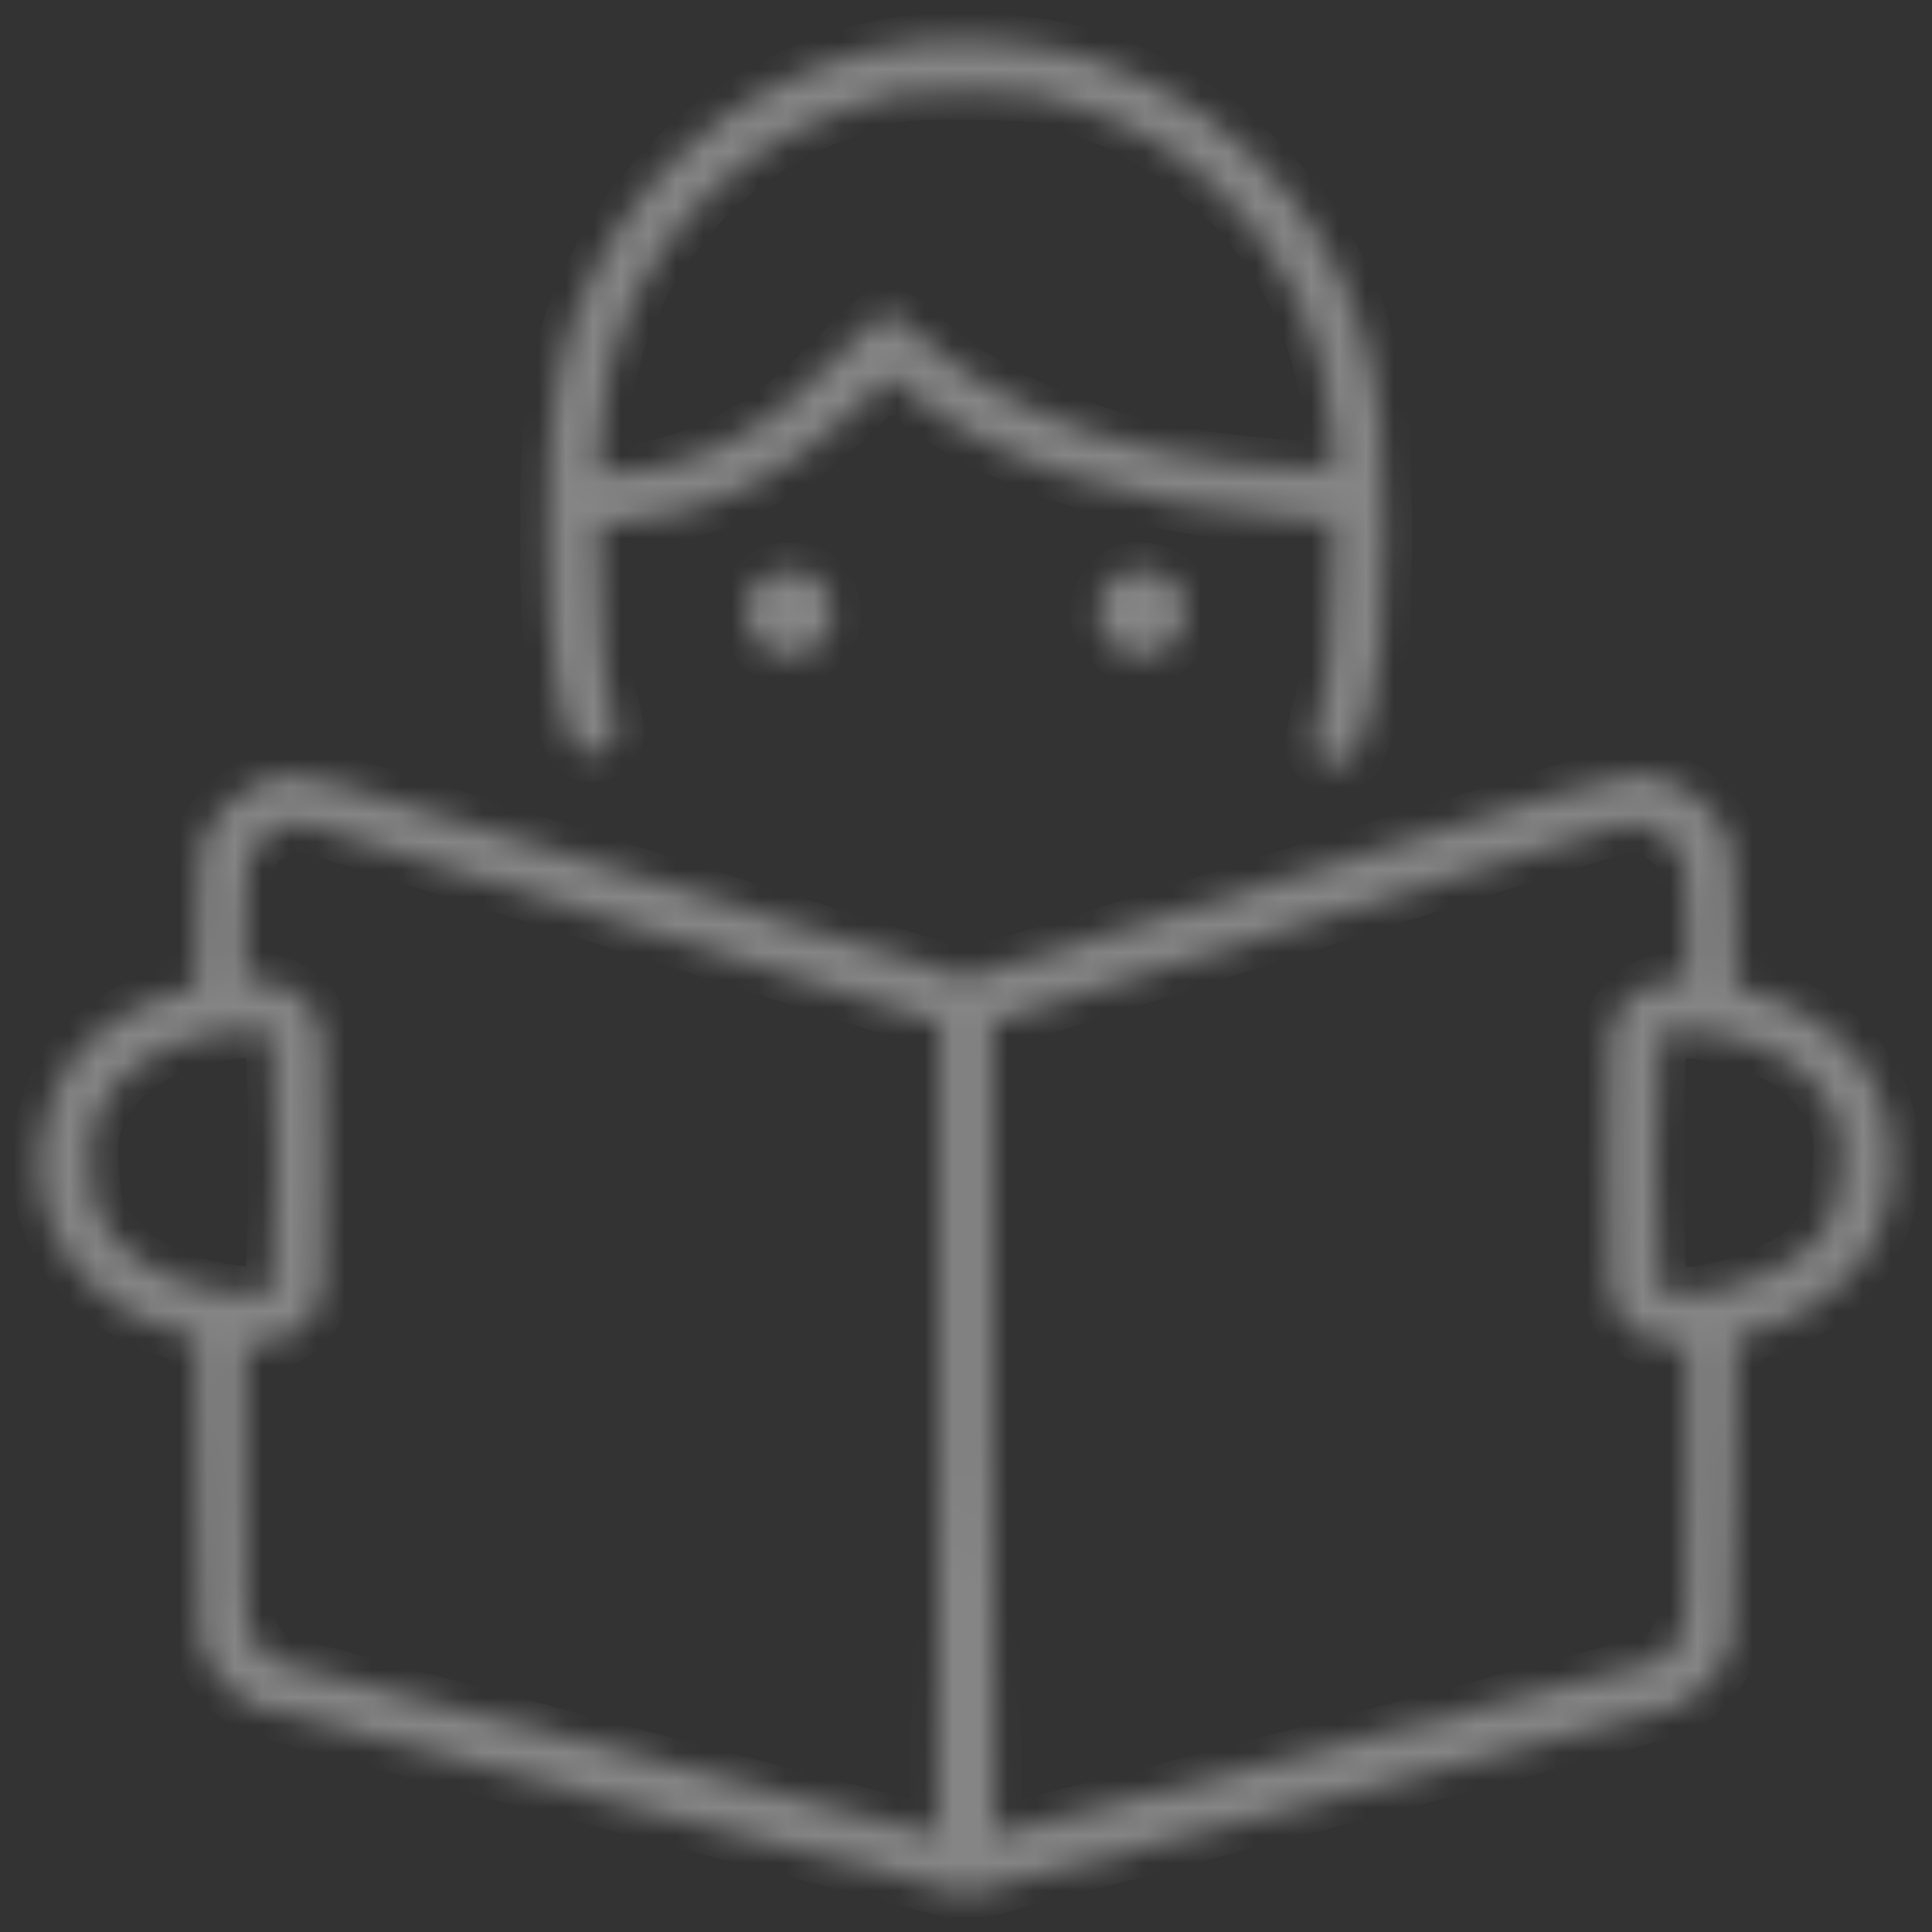 <svg width="70" height="70" viewBox="0 0 70 70" fill="none" xmlns="http://www.w3.org/2000/svg">
<rect x="0" y="0" width="70" height="70" fill="#333333" stroke="none"/>
<g opacity="0.4">
<mask id="path-1-inside-1_703_349" fill="white">
<path fill-rule="evenodd" clip-rule="evenodd" d="M33.341 1.508C28.18 2.089 23.765 5.203 21.47 9.882C20.184 12.502 19.827 14.559 19.827 19.346C19.826 23.417 20.223 26.378 20.863 27.086C21.196 27.454 21.84 27.379 22.168 26.934C22.412 26.601 22.411 26.564 22.13 25.498C21.899 24.625 21.828 23.863 21.776 21.717L21.71 19.029L22.647 18.939C25.735 18.641 28.391 17.344 30.98 14.868L32.243 13.661L32.699 14.054C35.756 16.692 40.792 18.357 47.081 18.808L48.292 18.895L48.226 21.718C48.171 24.061 48.11 24.71 47.869 25.531C47.709 26.075 47.578 26.696 47.578 26.911C47.578 27.742 48.596 28.031 49.101 27.344C49.467 26.846 49.887 25.047 50.04 23.316C50.214 21.346 50.21 17.308 50.032 15.273C49.496 9.172 45.478 4.094 39.644 2.145C37.92 1.569 35.221 1.296 33.341 1.508ZM32.659 3.412C32.311 3.476 31.403 3.741 30.64 4.002C25.614 5.723 22.075 10.363 21.78 15.62L21.697 17.09H22.448C24.103 17.09 26.38 16.215 28.183 14.885C28.681 14.518 29.705 13.571 30.458 12.782C31.387 11.808 31.922 11.348 32.127 11.348C32.305 11.348 32.795 11.684 33.323 12.168C35.412 14.082 38.42 15.53 41.882 16.288C43.519 16.647 46.009 16.953 47.286 16.953H48.303L48.219 15.552C48.025 12.292 46.553 9.183 44.117 6.889C42.641 5.498 41.127 4.598 39.124 3.921C37.578 3.398 37.465 3.38 35.41 3.339C34.245 3.316 33.006 3.349 32.659 3.412ZM27.75 20.878C27.044 21.364 26.822 22.028 27.124 22.75C27.515 23.685 28.502 24.046 29.399 23.582C30.404 23.062 30.461 21.531 29.502 20.858C29.099 20.576 28.173 20.587 27.75 20.878ZM40.498 20.858C39.179 21.782 39.844 23.79 41.469 23.79C42.62 23.79 43.432 22.224 42.748 21.322C42.246 20.661 41.114 20.427 40.498 20.858ZM9.365 28.352C8.547 28.738 7.799 29.442 7.44 30.165C7.215 30.618 7.172 31.06 7.135 33.233L7.093 35.773L6.447 35.939C5.095 36.285 3.68 37.134 2.769 38.145C2.216 38.759 1.63 40.115 1.479 41.131C0.998 44.376 2.932 47.267 6.212 48.207L7.101 48.461L7.139 54.001C7.175 59.191 7.195 59.576 7.447 60.084C7.782 60.761 8.543 61.531 9.165 61.825C9.425 61.948 15.345 63.531 22.319 65.341L35 68.633L47.681 65.341C54.655 63.531 60.575 61.948 60.835 61.825C61.457 61.531 62.218 60.761 62.553 60.084C62.805 59.576 62.825 59.191 62.861 54.001L62.899 48.461L63.787 48.207C65.567 47.697 67.24 46.374 67.954 44.913C68.779 43.221 68.78 40.974 67.955 39.298C67.209 37.782 65.425 36.419 63.565 35.942L62.907 35.773L62.864 33.233C62.828 31.06 62.785 30.618 62.56 30.165C61.965 28.966 60.519 28.032 59.257 28.029C58.725 28.028 55.823 28.893 46.883 31.717C40.46 33.747 35.113 35.407 35 35.407C34.887 35.407 29.54 33.747 23.116 31.717C10.41 27.703 10.63 27.757 9.365 28.352ZM9.975 30.113C9.012 30.599 8.887 30.982 8.887 33.462L8.887 35.547H9.456C10.271 35.547 11.112 36.078 11.471 36.819C11.745 37.385 11.758 37.619 11.758 42.11C11.758 46.601 11.745 46.835 11.471 47.401C11.112 48.142 10.271 48.672 9.456 48.672H8.887V53.702C8.887 58.646 8.892 58.742 9.194 59.342C9.402 59.754 9.657 60.023 9.98 60.171C10.386 60.358 33.646 66.449 33.94 66.447C33.997 66.446 34.043 59.837 34.043 51.759V37.072L33.599 36.929C28.484 35.28 10.968 29.805 10.807 29.805C10.685 29.805 10.311 29.944 9.975 30.113ZM48.74 33.029C43.176 34.792 38.023 36.421 37.29 36.649L35.957 37.063V51.754C35.957 59.835 36.003 66.446 36.059 66.446C36.36 66.447 59.616 60.357 60.02 60.171C60.343 60.023 60.597 59.754 60.806 59.342C61.108 58.742 61.113 58.646 61.113 53.702V48.672H60.544C59.728 48.672 58.887 48.142 58.529 47.401C58.255 46.835 58.242 46.601 58.242 42.11C58.242 37.619 58.255 37.385 58.529 36.819C58.887 36.078 59.728 35.547 60.544 35.547H61.113V33.46C61.113 31.706 61.074 31.297 60.864 30.897C60.602 30.397 59.646 29.798 59.136 29.814C58.983 29.819 54.305 31.265 48.74 33.029ZM7.537 37.535C5.584 37.959 4.225 38.911 3.589 40.299C3.287 40.96 3.256 41.177 3.309 42.293C3.352 43.228 3.443 43.691 3.665 44.119C4.315 45.37 5.727 46.293 7.6 46.69C8.956 46.977 9.663 46.958 9.839 46.63C10.031 46.271 10.031 37.948 9.839 37.589C9.667 37.267 8.86 37.248 7.537 37.535ZM60.161 37.589C60.072 37.755 60.02 39.437 60.02 42.11C60.02 44.782 60.072 46.464 60.161 46.63C60.578 47.41 64.28 46.42 65.523 45.197C66.364 44.371 66.624 43.723 66.691 42.293C66.744 41.177 66.713 40.96 66.41 40.299C65.765 38.889 64.413 37.956 62.4 37.53C61.044 37.242 60.337 37.261 60.161 37.589Z"/>
</mask>
<path fill-rule="evenodd" clip-rule="evenodd" d="M33.341 1.508C28.18 2.089 23.765 5.203 21.47 9.882C20.184 12.502 19.827 14.559 19.827 19.346C19.826 23.417 20.223 26.378 20.863 27.086C21.196 27.454 21.84 27.379 22.168 26.934C22.412 26.601 22.411 26.564 22.13 25.498C21.899 24.625 21.828 23.863 21.776 21.717L21.71 19.029L22.647 18.939C25.735 18.641 28.391 17.344 30.98 14.868L32.243 13.661L32.699 14.054C35.756 16.692 40.792 18.357 47.081 18.808L48.292 18.895L48.226 21.718C48.171 24.061 48.11 24.71 47.869 25.531C47.709 26.075 47.578 26.696 47.578 26.911C47.578 27.742 48.596 28.031 49.101 27.344C49.467 26.846 49.887 25.047 50.04 23.316C50.214 21.346 50.21 17.308 50.032 15.273C49.496 9.172 45.478 4.094 39.644 2.145C37.92 1.569 35.221 1.296 33.341 1.508ZM32.659 3.412C32.311 3.476 31.403 3.741 30.64 4.002C25.614 5.723 22.075 10.363 21.78 15.62L21.697 17.09H22.448C24.103 17.09 26.38 16.215 28.183 14.885C28.681 14.518 29.705 13.571 30.458 12.782C31.387 11.808 31.922 11.348 32.127 11.348C32.305 11.348 32.795 11.684 33.323 12.168C35.412 14.082 38.42 15.53 41.882 16.288C43.519 16.647 46.009 16.953 47.286 16.953H48.303L48.219 15.552C48.025 12.292 46.553 9.183 44.117 6.889C42.641 5.498 41.127 4.598 39.124 3.921C37.578 3.398 37.465 3.38 35.41 3.339C34.245 3.316 33.006 3.349 32.659 3.412ZM27.75 20.878C27.044 21.364 26.822 22.028 27.124 22.75C27.515 23.685 28.502 24.046 29.399 23.582C30.404 23.062 30.461 21.531 29.502 20.858C29.099 20.576 28.173 20.587 27.75 20.878ZM40.498 20.858C39.179 21.782 39.844 23.79 41.469 23.79C42.62 23.79 43.432 22.224 42.748 21.322C42.246 20.661 41.114 20.427 40.498 20.858ZM9.365 28.352C8.547 28.738 7.799 29.442 7.44 30.165C7.215 30.618 7.172 31.06 7.135 33.233L7.093 35.773L6.447 35.939C5.095 36.285 3.68 37.134 2.769 38.145C2.216 38.759 1.63 40.115 1.479 41.131C0.998 44.376 2.932 47.267 6.212 48.207L7.101 48.461L7.139 54.001C7.175 59.191 7.195 59.576 7.447 60.084C7.782 60.761 8.543 61.531 9.165 61.825C9.425 61.948 15.345 63.531 22.319 65.341L35 68.633L47.681 65.341C54.655 63.531 60.575 61.948 60.835 61.825C61.457 61.531 62.218 60.761 62.553 60.084C62.805 59.576 62.825 59.191 62.861 54.001L62.899 48.461L63.787 48.207C65.567 47.697 67.24 46.374 67.954 44.913C68.779 43.221 68.78 40.974 67.955 39.298C67.209 37.782 65.425 36.419 63.565 35.942L62.907 35.773L62.864 33.233C62.828 31.06 62.785 30.618 62.56 30.165C61.965 28.966 60.519 28.032 59.257 28.029C58.725 28.028 55.823 28.893 46.883 31.717C40.46 33.747 35.113 35.407 35 35.407C34.887 35.407 29.54 33.747 23.116 31.717C10.41 27.703 10.63 27.757 9.365 28.352ZM9.975 30.113C9.012 30.599 8.887 30.982 8.887 33.462L8.887 35.547H9.456C10.271 35.547 11.112 36.078 11.471 36.819C11.745 37.385 11.758 37.619 11.758 42.11C11.758 46.601 11.745 46.835 11.471 47.401C11.112 48.142 10.271 48.672 9.456 48.672H8.887V53.702C8.887 58.646 8.892 58.742 9.194 59.342C9.402 59.754 9.657 60.023 9.98 60.171C10.386 60.358 33.646 66.449 33.94 66.447C33.997 66.446 34.043 59.837 34.043 51.759V37.072L33.599 36.929C28.484 35.28 10.968 29.805 10.807 29.805C10.685 29.805 10.311 29.944 9.975 30.113ZM48.74 33.029C43.176 34.792 38.023 36.421 37.29 36.649L35.957 37.063V51.754C35.957 59.835 36.003 66.446 36.059 66.446C36.36 66.447 59.616 60.357 60.02 60.171C60.343 60.023 60.597 59.754 60.806 59.342C61.108 58.742 61.113 58.646 61.113 53.702V48.672H60.544C59.728 48.672 58.887 48.142 58.529 47.401C58.255 46.835 58.242 46.601 58.242 42.11C58.242 37.619 58.255 37.385 58.529 36.819C58.887 36.078 59.728 35.547 60.544 35.547H61.113V33.46C61.113 31.706 61.074 31.297 60.864 30.897C60.602 30.397 59.646 29.798 59.136 29.814C58.983 29.819 54.305 31.265 48.74 33.029ZM7.537 37.535C5.584 37.959 4.225 38.911 3.589 40.299C3.287 40.96 3.256 41.177 3.309 42.293C3.352 43.228 3.443 43.691 3.665 44.119C4.315 45.37 5.727 46.293 7.6 46.69C8.956 46.977 9.663 46.958 9.839 46.63C10.031 46.271 10.031 37.948 9.839 37.589C9.667 37.267 8.86 37.248 7.537 37.535ZM60.161 37.589C60.072 37.755 60.02 39.437 60.02 42.11C60.02 44.782 60.072 46.464 60.161 46.63C60.578 47.41 64.28 46.42 65.523 45.197C66.364 44.371 66.624 43.723 66.691 42.293C66.744 41.177 66.713 40.96 66.41 40.299C65.765 38.889 64.413 37.956 62.4 37.53C61.044 37.242 60.337 37.261 60.161 37.589Z" fill="white" stroke="white" stroke-width="2" mask="url(#path-1-inside-1_703_349)"/>
</g>
</svg>
